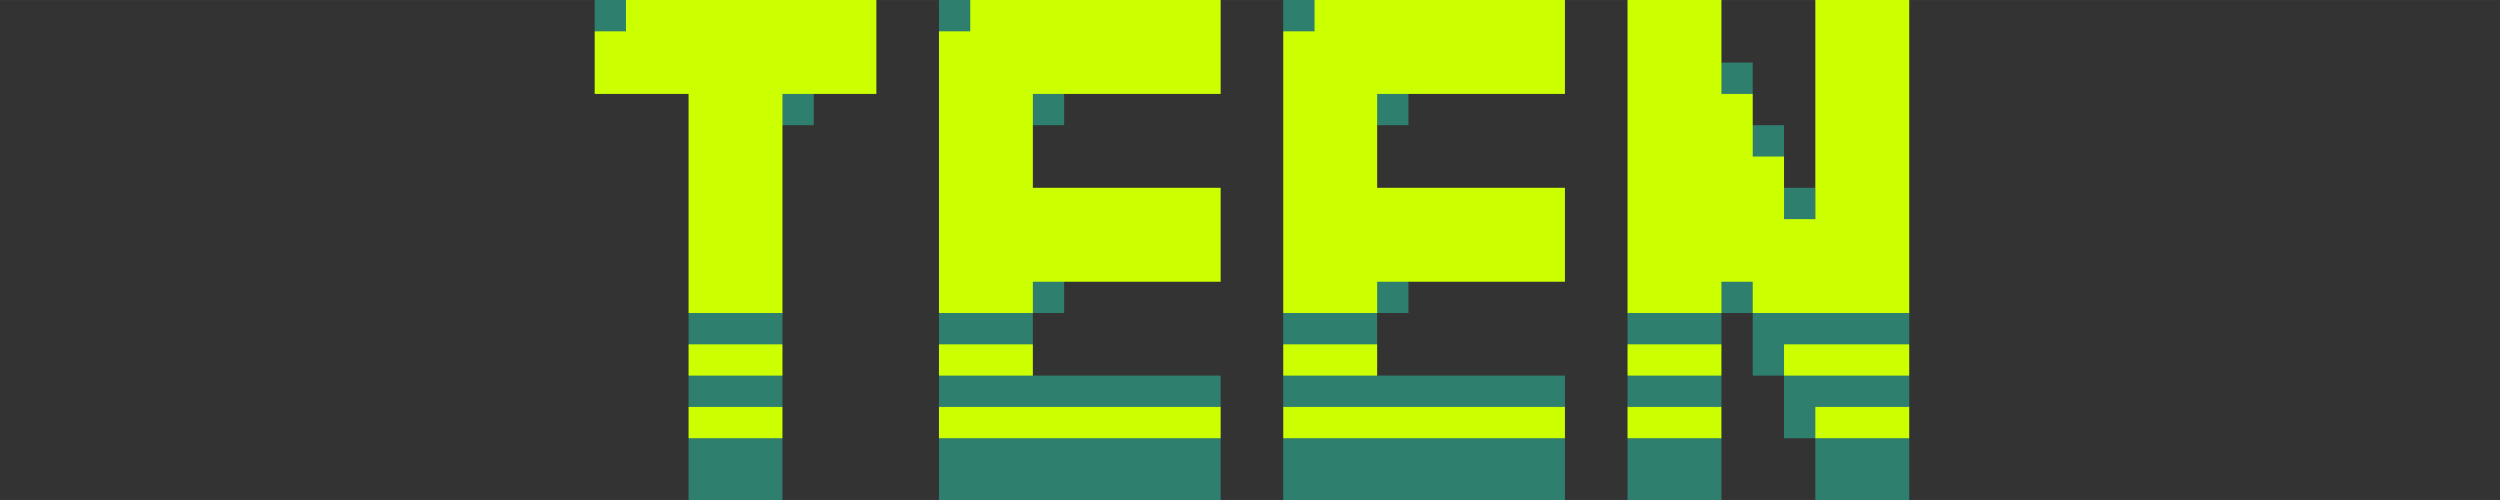 <?xml version="1.0" encoding="UTF-8" standalone="no"?>
<svg
   xmlns:dc="http://purl.org/dc/elements/1.1/"
   xmlns:cc="http://creativecommons.org/ns#"
   xmlns:rdf="http://www.w3.org/1999/02/22-rdf-syntax-ns#"
   xmlns:svg="http://www.w3.org/2000/svg"
   xmlns="http://www.w3.org/2000/svg"
   id="svg5827"
   version="1.1"
   viewBox="0 0 21.167 4.233"
   height="16"
   width="80">
  <rect x="0" y="0" width="21.167" height="4.233" fill="#333333" stroke="none"/>
  <defs
     id="defs5821" />
  <g
     id="layer1">
    <path
       id="path911"
       transform="scale(0.265)"
       d="m 19,0 v 1 l 1,1 1,-1 -1,-1 z m 11,0 v 1 l 1,1 1,-1 -1,-1 z m 11,0 v 1 l 1,1 1,-1 -1,-1 z m -16,2 -1,1 1,1 h 1 V 3 Z m 8,0 -1,1 1,1 h 1 V 3 Z m 11,0 -1,1 1,1 h 1 V 3 Z m 11,0 -1,1 1,1 1,-1 V 2 Z m 1,2 -1,1 1,1 1,-1 V 4 Z m 1,2 -1,1 1,1 1,-1 V 6 Z m 0,2 h -3 v 1 h -1 l -1,1 v 1 L 52.594,11.502 52,12 v 1 L 52.496,13.453 52,14 v 2 h 3 V 14 L 54.381,13.453 55,13 V 12 L 54.248,11.535 55,11 v -1 h 1 v 2 h 1 v 2 h 1 v 2 h 3 V 14 L 60.334,13.486 61,13 V 12 L 60.334,11.502 61,11 V 10 L 59,8 Z M 33,8 32,9 h -1 l -1,1 v 1 L 30.73,11.402 30,12 v 1 L 30.531,13.586 30,14 v 2 h 9 V 14 L 38.271,13.553 39,13 V 12 H 33 L 32.383,11.502 33,11 v -1 h 1 V 9 Z m 11,0 -1,1 h -1 l -1,1 v 1 L 41.73,11.402 41,12 v 1 L 41.531,13.586 41,14 v 2 h 9 V 14 L 49.271,13.553 50,13 V 12 H 44 L 43.383,11.502 44,11 v -1 h 1 V 9 Z m -21,1 -1,1 v 1 L 22.592,11.502 22,12 v 1 L 22.592,13.453 22,14 v 2 h 3 V 14 L 24.479,13.42 25,13 V 12 L 24.412,11.436 25,11 V 10 L 24,9 Z"
       style="color:#000000;display:inline;overflow:visible;visibility:visible;opacity:1;vector-effect:none;fill:#2f7f6f;fill-opacity:1;fill-rule:nonzero;stroke:none;stroke-width:41.717;stroke-linecap:round;stroke-linejoin:round;stroke-miterlimit:4;stroke-dasharray:none;stroke-dashoffset:0;stroke-opacity:1;marker:none;enable-background:accumulate" />
    <path
       id="rect831"
       transform="scale(0.265)"
       d="m 20,0 v 1 h -1 v 2 h 3 v 7 h 3 V 3 h 3 V 0 Z m 11,0 v 1 h -1 v 9 h 3 V 9 h 6 V 6 H 33 V 3 h 6 V 0 Z m 11,0 v 1 h -1 v 9 h 3 V 9 h 6 V 6 H 44 V 3 h 6 V 0 Z m 10,0 v 10 h 3 V 9 h 1 v 1 h 5 V 0 H 58 V 7 H 57 V 5 H 56 V 3 H 55 V 0 Z M 22,11 v 1 h 3 v -1 z m 8,0 v 1 h 3 v -1 z m 11,0 v 1 h 3 v -1 z m 11,0 v 1 h 3 v -1 z m 5,0 v 1 h 4 v -1 z m -35,2 v 1 h 3 v -1 z m 8,0 v 1 h 9 v -1 z m 11,0 v 1 h 9 v -1 z m 11,0 v 1 h 3 v -1 z m 6,0 v 1 h 3 v -1 z"
       style="color:#000000;display:inline;overflow:visible;visibility:visible;opacity:1;vector-effect:none;fill:#ccff00;fill-opacity:1;fill-rule:nonzero;stroke:none;stroke-width:41.717;stroke-linecap:round;stroke-linejoin:round;stroke-miterlimit:4;stroke-dasharray:none;stroke-dashoffset:0;stroke-opacity:1;marker:none;enable-background:accumulate" />
  </g>
</svg>
